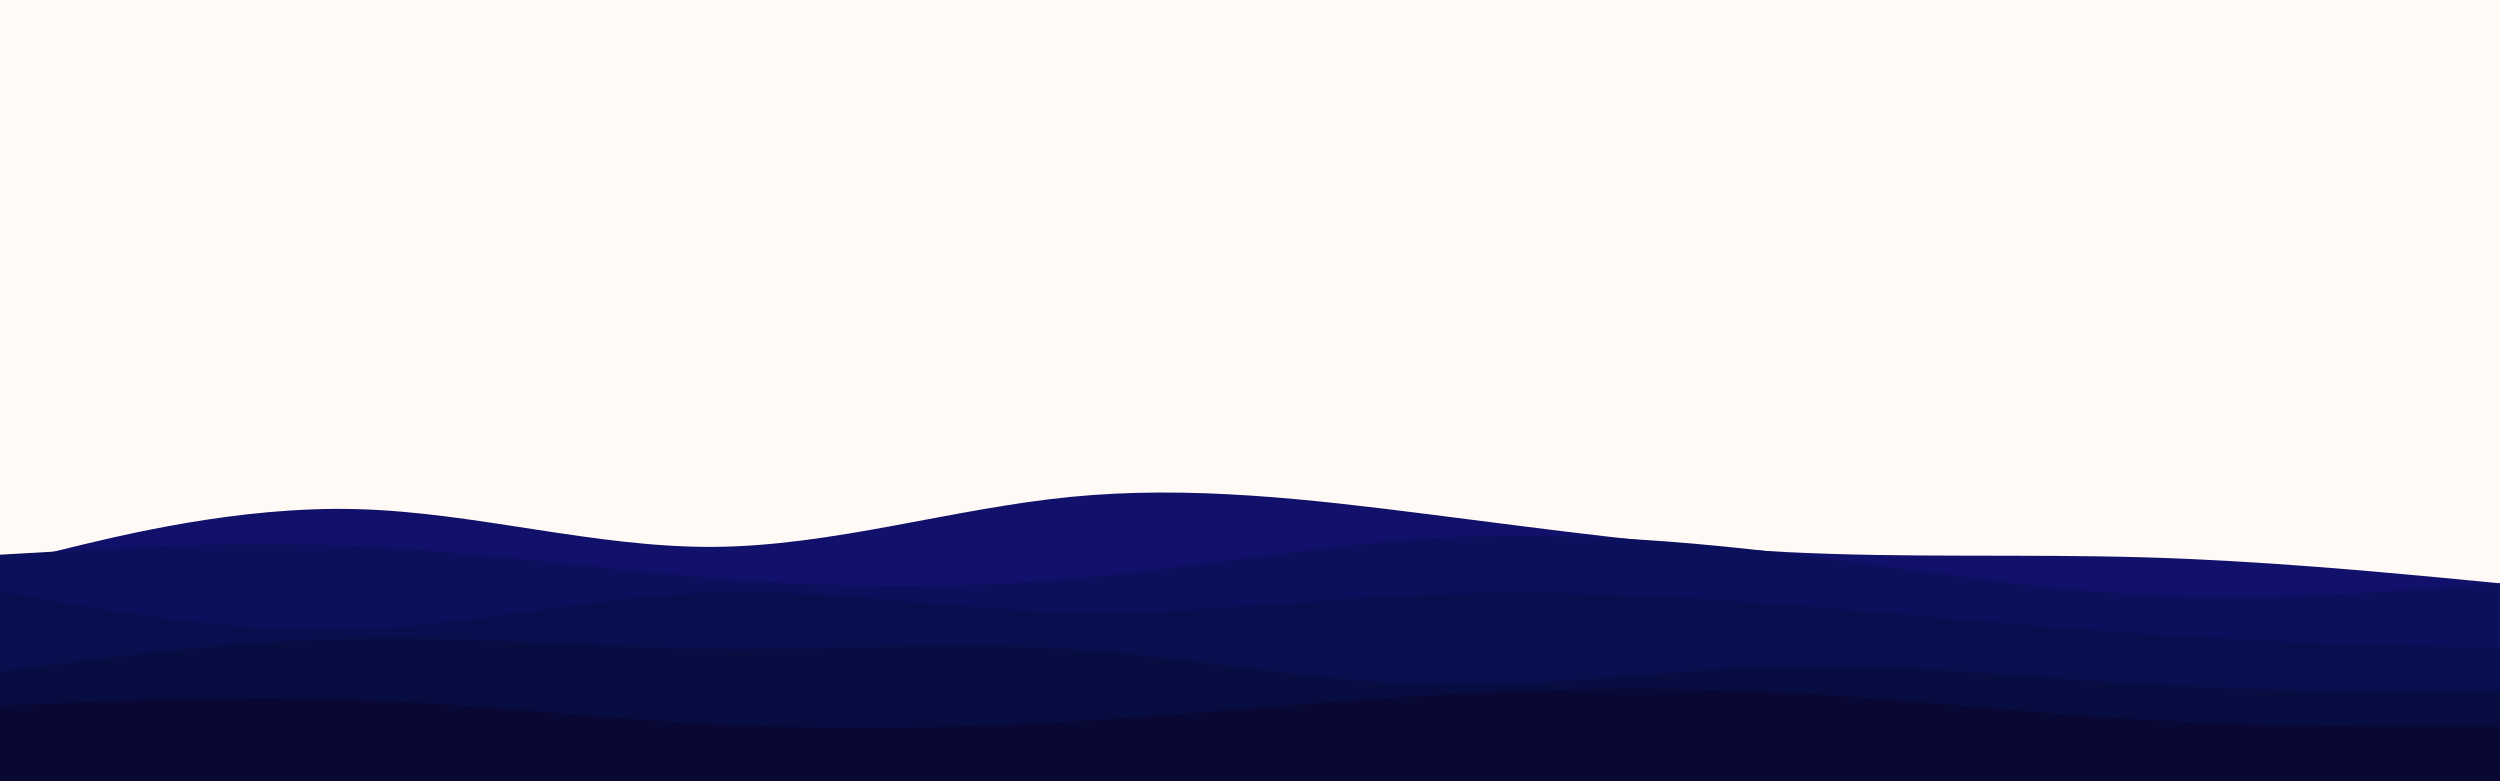 <svg id="visual" viewBox="0 0 960 300" width="960" height="300" xmlns="http://www.w3.org/2000/svg" xmlns:xlink="http://www.w3.org/1999/xlink" version="1.1"><rect x="0" y="0" width="960" height="300" fill="#FFFAF5"></rect><path d="M0 217L22.8 211.3C45.7 205.7 91.3 194.3 137 195.5C182.7 196.7 228.3 210.3 274 210C319.7 209.7 365.3 195.3 411.2 190.8C457 186.3 503 191.7 548.8 197.5C594.7 203.3 640.3 209.7 686 212C731.7 214.3 777.3 212.7 823 214C868.7 215.3 914.3 219.7 937.2 221.8L960 224L960 301L937.2 301C914.3 301 868.7 301 823 301C777.3 301 731.7 301 686 301C640.3 301 594.7 301 548.8 301C503 301 457 301 411.2 301C365.3 301 319.7 301 274 301C228.3 301 182.7 301 137 301C91.3 301 45.7 301 22.8 301L0 301Z" fill="#11106a"></path><path d="M0 213L22.8 211.7C45.7 210.3 91.3 207.7 137 209.7C182.7 211.7 228.3 218.3 274 222C319.7 225.7 365.3 226.3 411.2 222.3C457 218.3 503 209.7 548.8 206.8C594.7 204 640.3 207 686 212.5C731.7 218 777.3 226 823 228.3C868.7 230.7 914.3 227.3 937.2 225.7L960 224L960 301L937.2 301C914.3 301 868.7 301 823 301C777.3 301 731.7 301 686 301C640.3 301 594.7 301 548.8 301C503 301 457 301 411.2 301C365.3 301 319.7 301 274 301C228.3 301 182.7 301 137 301C91.3 301 45.7 301 22.8 301L0 301Z" fill="#0b105c"></path><path d="M0 227L22.8 231C45.7 235 91.3 243 137 241.5C182.7 240 228.3 229 274 227.5C319.7 226 365.3 234 411.2 235C457 236 503 230 548.8 228.2C594.7 226.3 640.3 228.7 686 232.2C731.7 235.7 777.3 240.3 823 243.3C868.7 246.3 914.3 247.7 937.2 248.3L960 249L960 301L937.2 301C914.3 301 868.7 301 823 301C777.3 301 731.7 301 686 301C640.3 301 594.7 301 548.8 301C503 301 457 301 411.2 301C365.3 301 319.7 301 274 301C228.3 301 182.7 301 137 301C91.3 301 45.7 301 22.8 301L0 301Z" fill="#070f4f"></path><path d="M0 258L22.8 255C45.7 252 91.3 246 137 245.2C182.7 244.3 228.3 248.7 274 249.2C319.7 249.7 365.3 246.3 411.2 249.3C457 252.3 503 261.7 548.8 262.8C594.7 264 640.3 257 686 256C731.7 255 777.3 260 823 262.7C868.7 265.3 914.3 265.7 937.2 265.8L960 266L960 301L937.2 301C914.3 301 868.7 301 823 301C777.3 301 731.7 301 686 301C640.3 301 594.7 301 548.8 301C503 301 457 301 411.2 301C365.3 301 319.7 301 274 301C228.3 301 182.7 301 137 301C91.3 301 45.7 301 22.8 301L0 301Z" fill="#070d41"></path><path d="M0 271L22.8 270C45.7 269 91.3 267 137 268.7C182.7 270.3 228.3 275.7 274 278C319.7 280.3 365.3 279.7 411.2 277C457 274.3 503 269.7 548.8 267C594.7 264.3 640.3 263.7 686 266C731.7 268.3 777.3 273.7 823 276.3C868.7 279 914.3 279 937.2 279L960 279L960 301L937.2 301C914.3 301 868.7 301 823 301C777.3 301 731.7 301 686 301C640.3 301 594.7 301 548.8 301C503 301 457 301 411.2 301C365.3 301 319.7 301 274 301C228.3 301 182.7 301 137 301C91.3 301 45.7 301 22.8 301L0 301Z" fill="#090834"></path></svg>